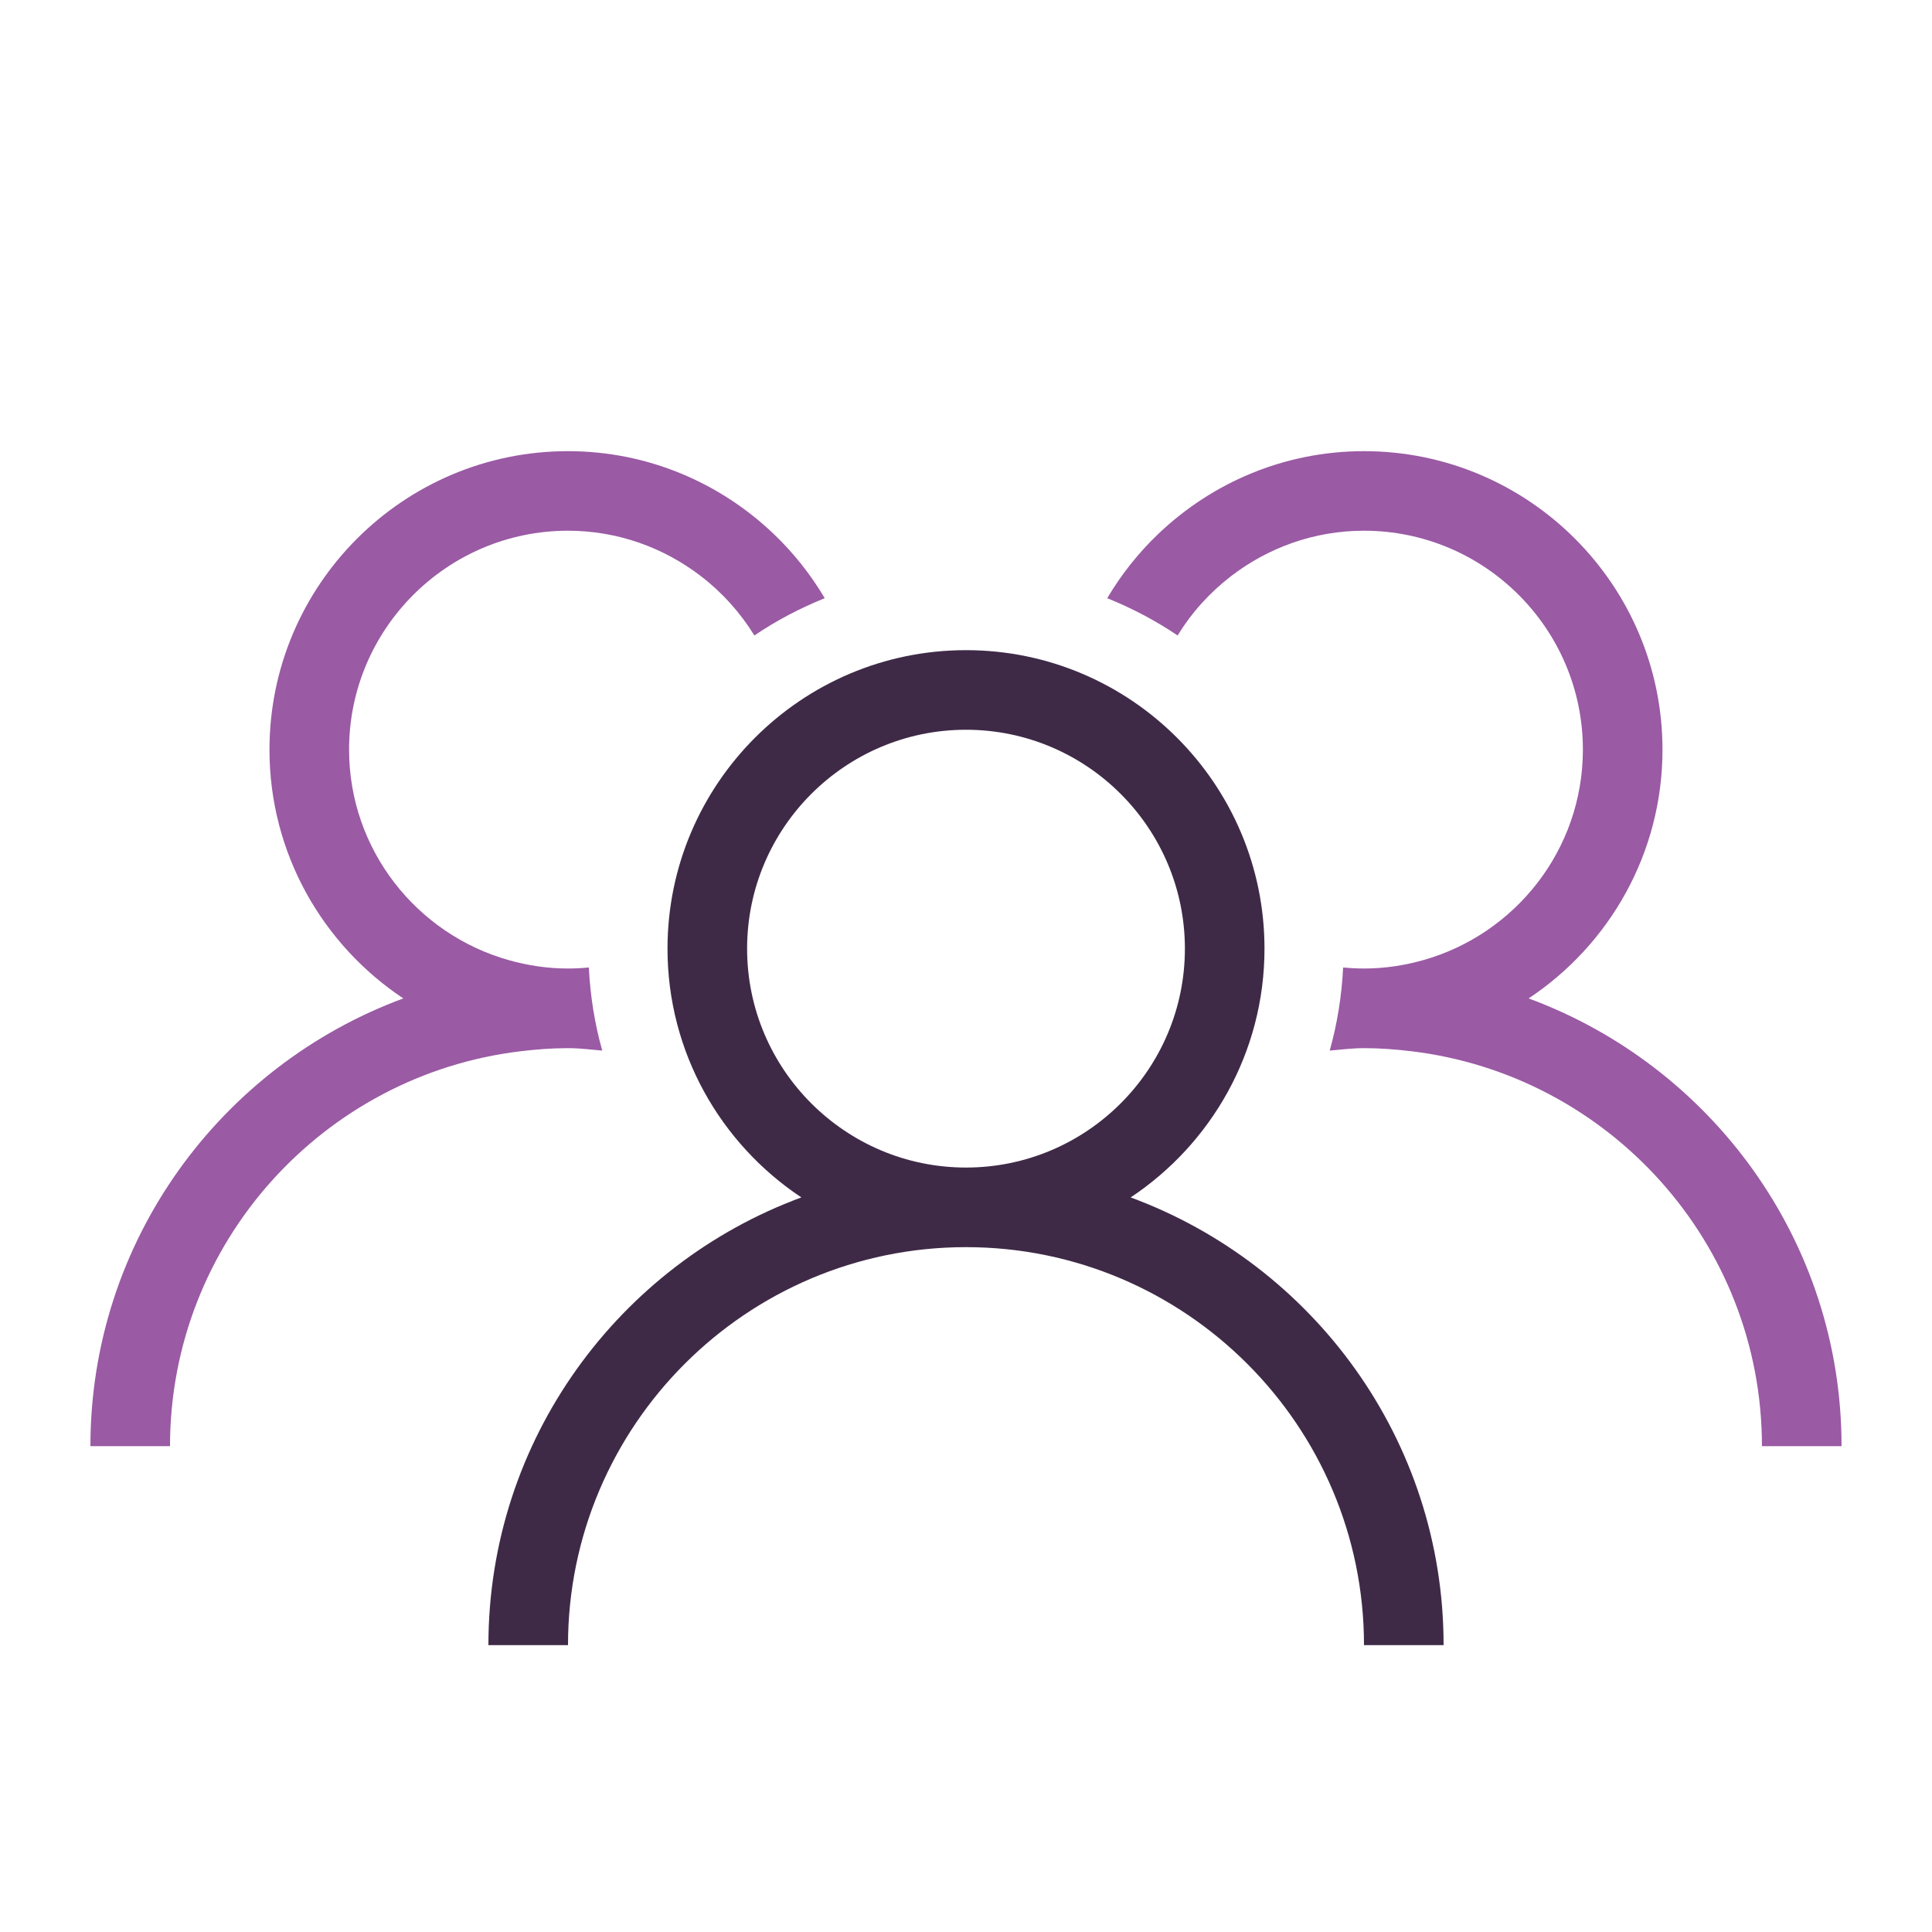 <?xml version="1.0" encoding="utf-8"?>
<!-- Generator: Adobe Illustrator 17.0.0, SVG Export Plug-In . SVG Version: 6.00 Build 0)  -->
<!DOCTYPE svg PUBLIC "-//W3C//DTD SVG 1.1//EN" "http://www.w3.org/Graphics/SVG/1.1/DTD/svg11.dtd">
<svg version="1.1" id="Layer_1" xmlns="http://www.w3.org/2000/svg" xmlns:xlink="http://www.w3.org/1999/xlink" x="0px" y="0px"
	 width="50px" height="50px" viewBox="0 0 50 50" enable-background="new 0 0 50 50" xml:space="preserve">
<path fill="#3E2A47" d="M29.261,30.989c2.085-1.385,3.464-3.752,3.464-6.438c0-4.26-3.465-7.725-7.725-7.725
	c-4.26,0-7.725,3.465-7.725,7.725c0,2.686,1.379,5.053,3.464,6.438C16.02,32.73,12.64,37.26,12.64,42.576h2.06
	c0-5.68,4.62-10.3,10.3-10.3c5.68,0,10.3,4.62,10.3,10.3h2.06C37.36,37.26,33.98,32.73,29.261,30.989z M19.335,24.551
	c0-3.124,2.541-5.665,5.665-5.665c3.124,0,5.665,2.541,5.665,5.665S28.124,30.216,25,30.216
	C21.876,30.216,19.335,27.675,19.335,24.551z"/>
<path fill="#9A5AA4" d="M39.561,25.839c2.085-1.385,3.464-3.752,3.464-6.438c0-4.26-3.465-7.725-7.725-7.725
	c-2.064,0-3.936,0.818-5.323,2.141c-0.514,0.49-0.958,1.05-1.322,1.664c0.643,0.26,1.254,0.581,1.821,0.965
	c0.364-0.593,0.833-1.112,1.383-1.535c0.955-0.734,2.146-1.176,3.441-1.176c3.124,0,5.665,2.541,5.665,5.665
	c0,2.593-1.753,4.779-4.135,5.449c-0.487,0.137-0.999,0.216-1.53,0.216c-0.182,0-0.362-0.01-0.54-0.027
	c-0.037,0.742-0.153,1.461-0.347,2.151c0.294-0.025,0.585-0.063,0.886-0.063c0.418,0,0.828,0.032,1.234,0.081
	c5.099,0.613,9.066,4.958,9.066,10.219h2.06C47.66,32.11,44.28,27.58,39.561,25.839z"/>
<path fill="#9A5AA4" d="M14.7,27.126c0.301,0,0.592,0.038,0.886,0.063c-0.194-0.689-0.31-1.409-0.347-2.151
	c-0.178,0.017-0.358,0.027-0.54,0.027c-0.531,0-1.042-0.079-1.53-0.216c-2.382-0.67-4.135-2.856-4.135-5.449
	c0-3.124,2.541-5.665,5.665-5.665c1.295,0,2.486,0.442,3.441,1.176c0.55,0.422,1.018,0.942,1.383,1.535
	c0.567-0.384,1.178-0.705,1.821-0.965c-0.364-0.614-0.808-1.174-1.322-1.664c-1.387-1.323-3.26-2.141-5.323-2.141
	c-4.26,0-7.725,3.465-7.725,7.725c0,2.686,1.379,5.053,3.464,6.438C5.72,27.58,2.34,32.11,2.34,37.426H4.4
	c0-5.261,3.967-9.606,9.066-10.219C13.872,27.158,14.282,27.126,14.7,27.126z"/>
</svg>
